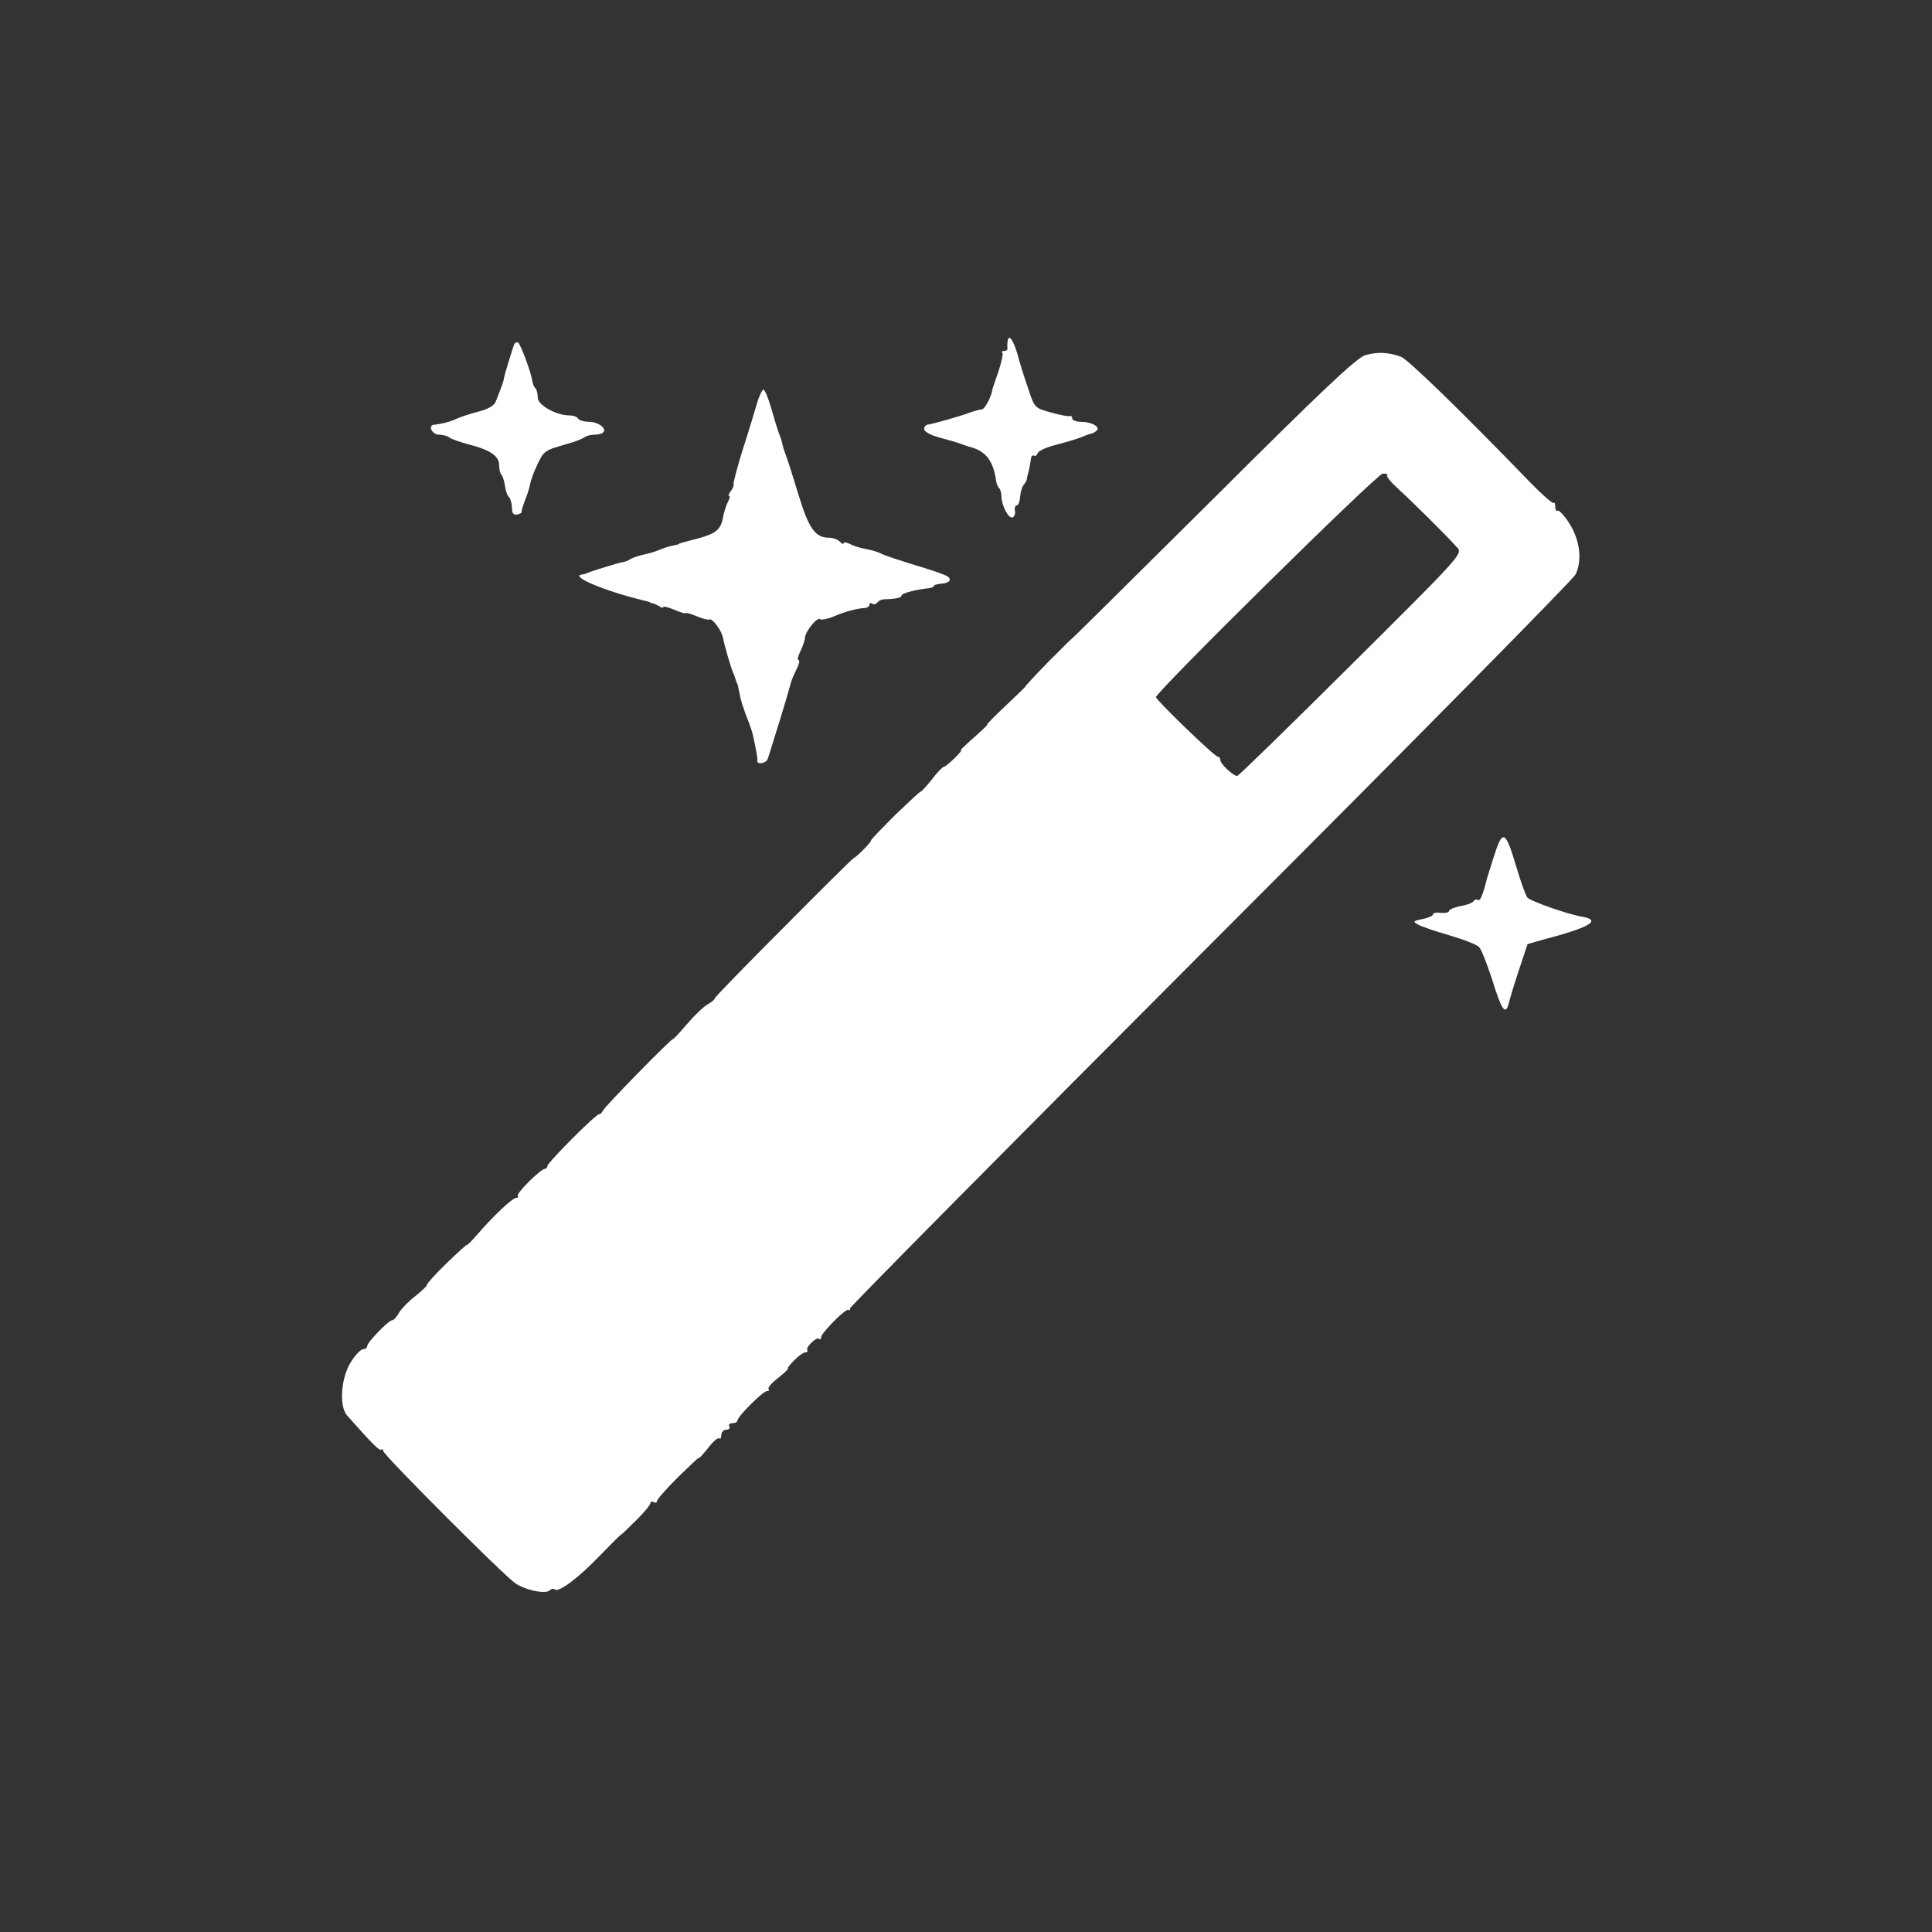 <?xml version="1.0" standalone="no"?>
<!DOCTYPE svg PUBLIC "-//W3C//DTD SVG 20010904//EN"
 "http://www.w3.org/TR/2001/REC-SVG-20010904/DTD/svg10.dtd">
<svg version="1.0" xmlns="http://www.w3.org/2000/svg"
 width="600pt" height="600pt" viewBox="0 0 600 600"
 preserveAspectRatio="xMidYMid meet">
<rect x="0" y="0" width="600" height="600" fill="#333333" stroke="none"/>
<g transform="translate(0,600) scale(0.1,-0.1)"
fill="#fff" stroke="none">
<path d="M3129 4938 c-1 -7 -1 -16 0 -20 0 -5 -4 -8 -11 -8 -6 0 -9 -3 -5 -6
3 -3 -3 -29 -12 -57 -10 -29 -19 -54 -19 -57 -3 -21 -23 -60 -32 -61 -12 -2
-20 -4 -40 -11 -29 -11 -114 -35 -130 -37 -5 0 -10 -7 -10 -14 0 -7 21 -19 48
-26 26 -7 54 -15 62 -18 8 -3 20 -7 25 -9 56 -13 79 -42 89 -109 1 -8 5 -18 9
-21 4 -4 7 -15 7 -25 0 -28 22 -70 34 -66 6 2 10 11 8 21 -2 9 1 16 5 16 5 0
10 12 11 26 1 15 6 32 11 38 5 6 10 14 10 19 1 4 1 8 2 10 4 12 10 44 11 54 1
7 5 10 9 8 4 -3 9 1 12 8 2 7 29 19 58 26 30 8 65 18 79 24 14 6 28 11 32 11
3 1 10 5 14 9 12 11 -16 27 -48 27 -16 0 -28 5 -28 10 0 6 -3 9 -7 8 -5 -2
-31 3 -59 11 -51 14 -51 14 -71 75 -12 34 -27 82 -34 109 -13 44 -28 62 -30
35z"/>
<path d="M1596 4928 c-3 -7 -10 -31 -17 -53 -7 -22 -13 -44 -14 -50 -1 -9 -5
-20 -25 -71 -5 -14 -24 -25 -57 -33 -26 -7 -57 -17 -68 -23 -18 -8 -44 -15
-67 -17 -20 -2 -6 -31 15 -31 13 0 27 -4 33 -9 5 -4 32 -14 59 -21 67 -17 95
-36 95 -64 0 -12 3 -26 7 -30 4 -4 9 -19 11 -34 2 -15 7 -31 13 -36 5 -6 9
-21 9 -34 0 -16 5 -22 16 -20 8 2 15 5 14 8 -1 3 4 19 10 35 7 17 14 39 16 50
2 11 9 31 15 45 28 62 26 60 99 81 25 7 49 16 55 21 5 4 19 8 30 8 12 0 25 3
28 7 13 12 -15 33 -44 33 -15 0 -31 5 -34 10 -3 6 -16 10 -27 10 -41 0 -98 32
-98 55 0 12 -3 25 -7 29 -4 3 -8 12 -9 19 -4 29 -37 118 -45 123 -5 3 -11 -1
-13 -8z"/>
<path d="M4240 4897 c-27 -8 -136 -111 -473 -447 -241 -239 -439 -436 -440
-435 -1 0 -34 -33 -73 -72 -39 -40 -69 -73 -68 -73 2 0 -26 -27 -61 -60 -35
-33 -62 -60 -59 -60 3 0 -16 -18 -41 -40 -25 -22 -44 -40 -41 -40 8 0 -44 -50
-52 -51 -4 0 -22 -18 -39 -41 -18 -22 -33 -38 -33 -36 0 3 -35 -30 -78 -71
-42 -42 -77 -78 -77 -81 1 -3 -12 -17 -27 -32 -15 -15 -28 -25 -28 -24 0 2
-97 -94 -215 -213 -118 -118 -215 -218 -215 -221 0 -4 -10 -12 -22 -19 -13 -7
-42 -35 -65 -62 -24 -28 -43 -48 -43 -46 0 7 -215 -212 -218 -223 -2 -5 -7
-10 -11 -10 -11 0 -161 -151 -161 -161 0 -5 -4 -9 -8 -9 -13 0 -91 -78 -84
-84 3 -3 1 -6 -5 -6 -11 0 -69 -54 -121 -114 -17 -20 -32 -35 -32 -32 0 2 -28
-23 -63 -57 -35 -34 -62 -64 -61 -67 1 -3 -15 -18 -36 -35 -21 -16 -44 -40
-51 -52 -7 -13 -16 -23 -21 -23 -11 0 -78 -69 -78 -81 0 -5 -6 -9 -12 -9 -7 0
-24 -17 -37 -38 -32 -48 -39 -139 -13 -168 77 -87 101 -111 106 -106 3 3 6 1
6 -4 0 -12 373 -385 409 -410 31 -22 92 -35 107 -24 6 6 14 7 17 4 11 -11 72
34 140 105 37 38 67 68 67 66 0 -1 20 18 45 43 25 24 45 49 45 54 0 5 5 6 10
3 6 -3 10 -2 10 3 0 5 29 38 65 74 36 35 65 63 65 60 0 -3 13 11 29 31 15 20
31 34 35 30 3 -3 6 1 6 10 0 9 7 17 16 17 8 0 12 5 9 10 -3 6 1 10 9 10 9 0
16 4 16 8 0 13 80 92 92 92 6 0 8 3 5 6 -4 4 10 20 30 35 20 16 33 29 30 29
-3 0 5 11 19 25 14 14 29 25 35 25 6 0 8 3 6 8 -5 9 30 42 37 34 3 -3 6 -1 6
5 0 13 78 92 85 85 3 -3 5 -1 5 5 0 5 504 514 1119 1130 616 616 1126 1133
1134 1149 21 43 14 106 -19 158 -15 24 -32 42 -36 40 -4 -3 -8 3 -8 12 0 10
-2 15 -5 12 -3 -3 -36 26 -73 64 -203 210 -378 381 -401 390 -39 14 -72 16
-111 5z m68 -373 c-4 -3 12 -22 34 -42 41 -37 150 -145 184 -183 17 -19 8 -28
-330 -364 -191 -190 -350 -345 -354 -345 -13 1 -52 38 -52 49 0 6 -4 11 -8 11
-10 0 -192 176 -192 185 0 16 687 694 704 694 11 1 17 -2 14 -5z"/>
<path d="M2351 4748 c-7 -24 -26 -88 -44 -143 -17 -55 -30 -104 -29 -109 2 -4
-3 -14 -9 -22 -6 -8 -8 -14 -5 -14 4 0 2 -8 -3 -18 -6 -11 -12 -31 -15 -46 -7
-40 -21 -52 -74 -67 -64 -17 -62 -16 -64 -19 -2 -1 -11 -3 -21 -5 -10 -2 -26
-7 -35 -11 -20 -8 -29 -11 -60 -18 -12 -3 -28 -8 -35 -13 -6 -4 -17 -8 -24 -9
-13 -2 -80 -23 -103 -31 -8 -4 -18 -7 -22 -7 -42 -5 74 -53 192 -81 8 -2 16
-4 18 -5 1 -2 5 -3 10 -4 4 -1 13 -5 20 -9 6 -5 12 -6 12 -2 0 3 16 -1 35 -9
19 -8 35 -13 35 -10 0 2 15 -2 34 -10 19 -8 36 -12 39 -10 7 7 38 -33 42 -56
5 -24 22 -85 32 -110 4 -8 7 -18 8 -22 2 -5 3 -9 4 -10 2 -2 4 -14 7 -28 4
-23 10 -44 30 -95 10 -28 10 -25 19 -70 5 -22 8 -43 7 -47 -3 -14 28 -9 32 5
3 6 18 58 36 114 17 55 32 107 34 115 1 7 9 28 18 46 9 17 13 32 8 32 -5 0 -2
12 6 28 7 15 14 34 14 42 1 19 38 65 47 57 3 -3 21 0 41 8 34 15 74 26 100 27
6 1 12 5 12 10 0 5 4 7 9 3 5 -3 12 -1 16 4 3 5 13 10 23 10 37 1 52 5 52 12
0 6 42 18 83 22 9 1 17 4 17 7 0 3 10 6 21 7 26 2 36 11 23 22 -5 5 -49 20
-99 35 -49 15 -98 31 -107 36 -9 5 -31 12 -49 15 -17 3 -40 10 -50 16 -11 5
-19 6 -19 2 0 -4 -5 -2 -12 5 -7 7 -21 12 -33 12 -43 0 -63 28 -95 133 -17 56
-34 109 -37 117 -3 8 -8 21 -10 28 -1 6 -5 18 -6 25 -2 6 -7 19 -10 27 -3 8
-13 41 -22 73 -9 31 -20 57 -24 57 -4 0 -13 -19 -20 -42z"/>
<path d="M4639 3339 c-13 -41 -24 -76 -24 -79 -11 -42 -19 -59 -25 -55 -5 3
-11 1 -14 -4 -3 -5 -22 -12 -41 -15 -19 -4 -35 -11 -35 -15 0 -5 -11 -7 -25
-6 -14 2 -25 0 -25 -5 0 -4 -15 -11 -32 -14 -29 -6 -31 -8 -15 -17 10 -6 54
-21 99 -34 44 -13 86 -29 92 -37 7 -7 24 -52 40 -100 29 -94 41 -112 51 -76 3
13 17 60 32 105 l27 81 45 13 c146 38 187 61 125 72 -44 7 -163 49 -171 60 -5
7 -20 48 -33 92 -35 118 -43 122 -71 34z"/>
</g>
</svg>
